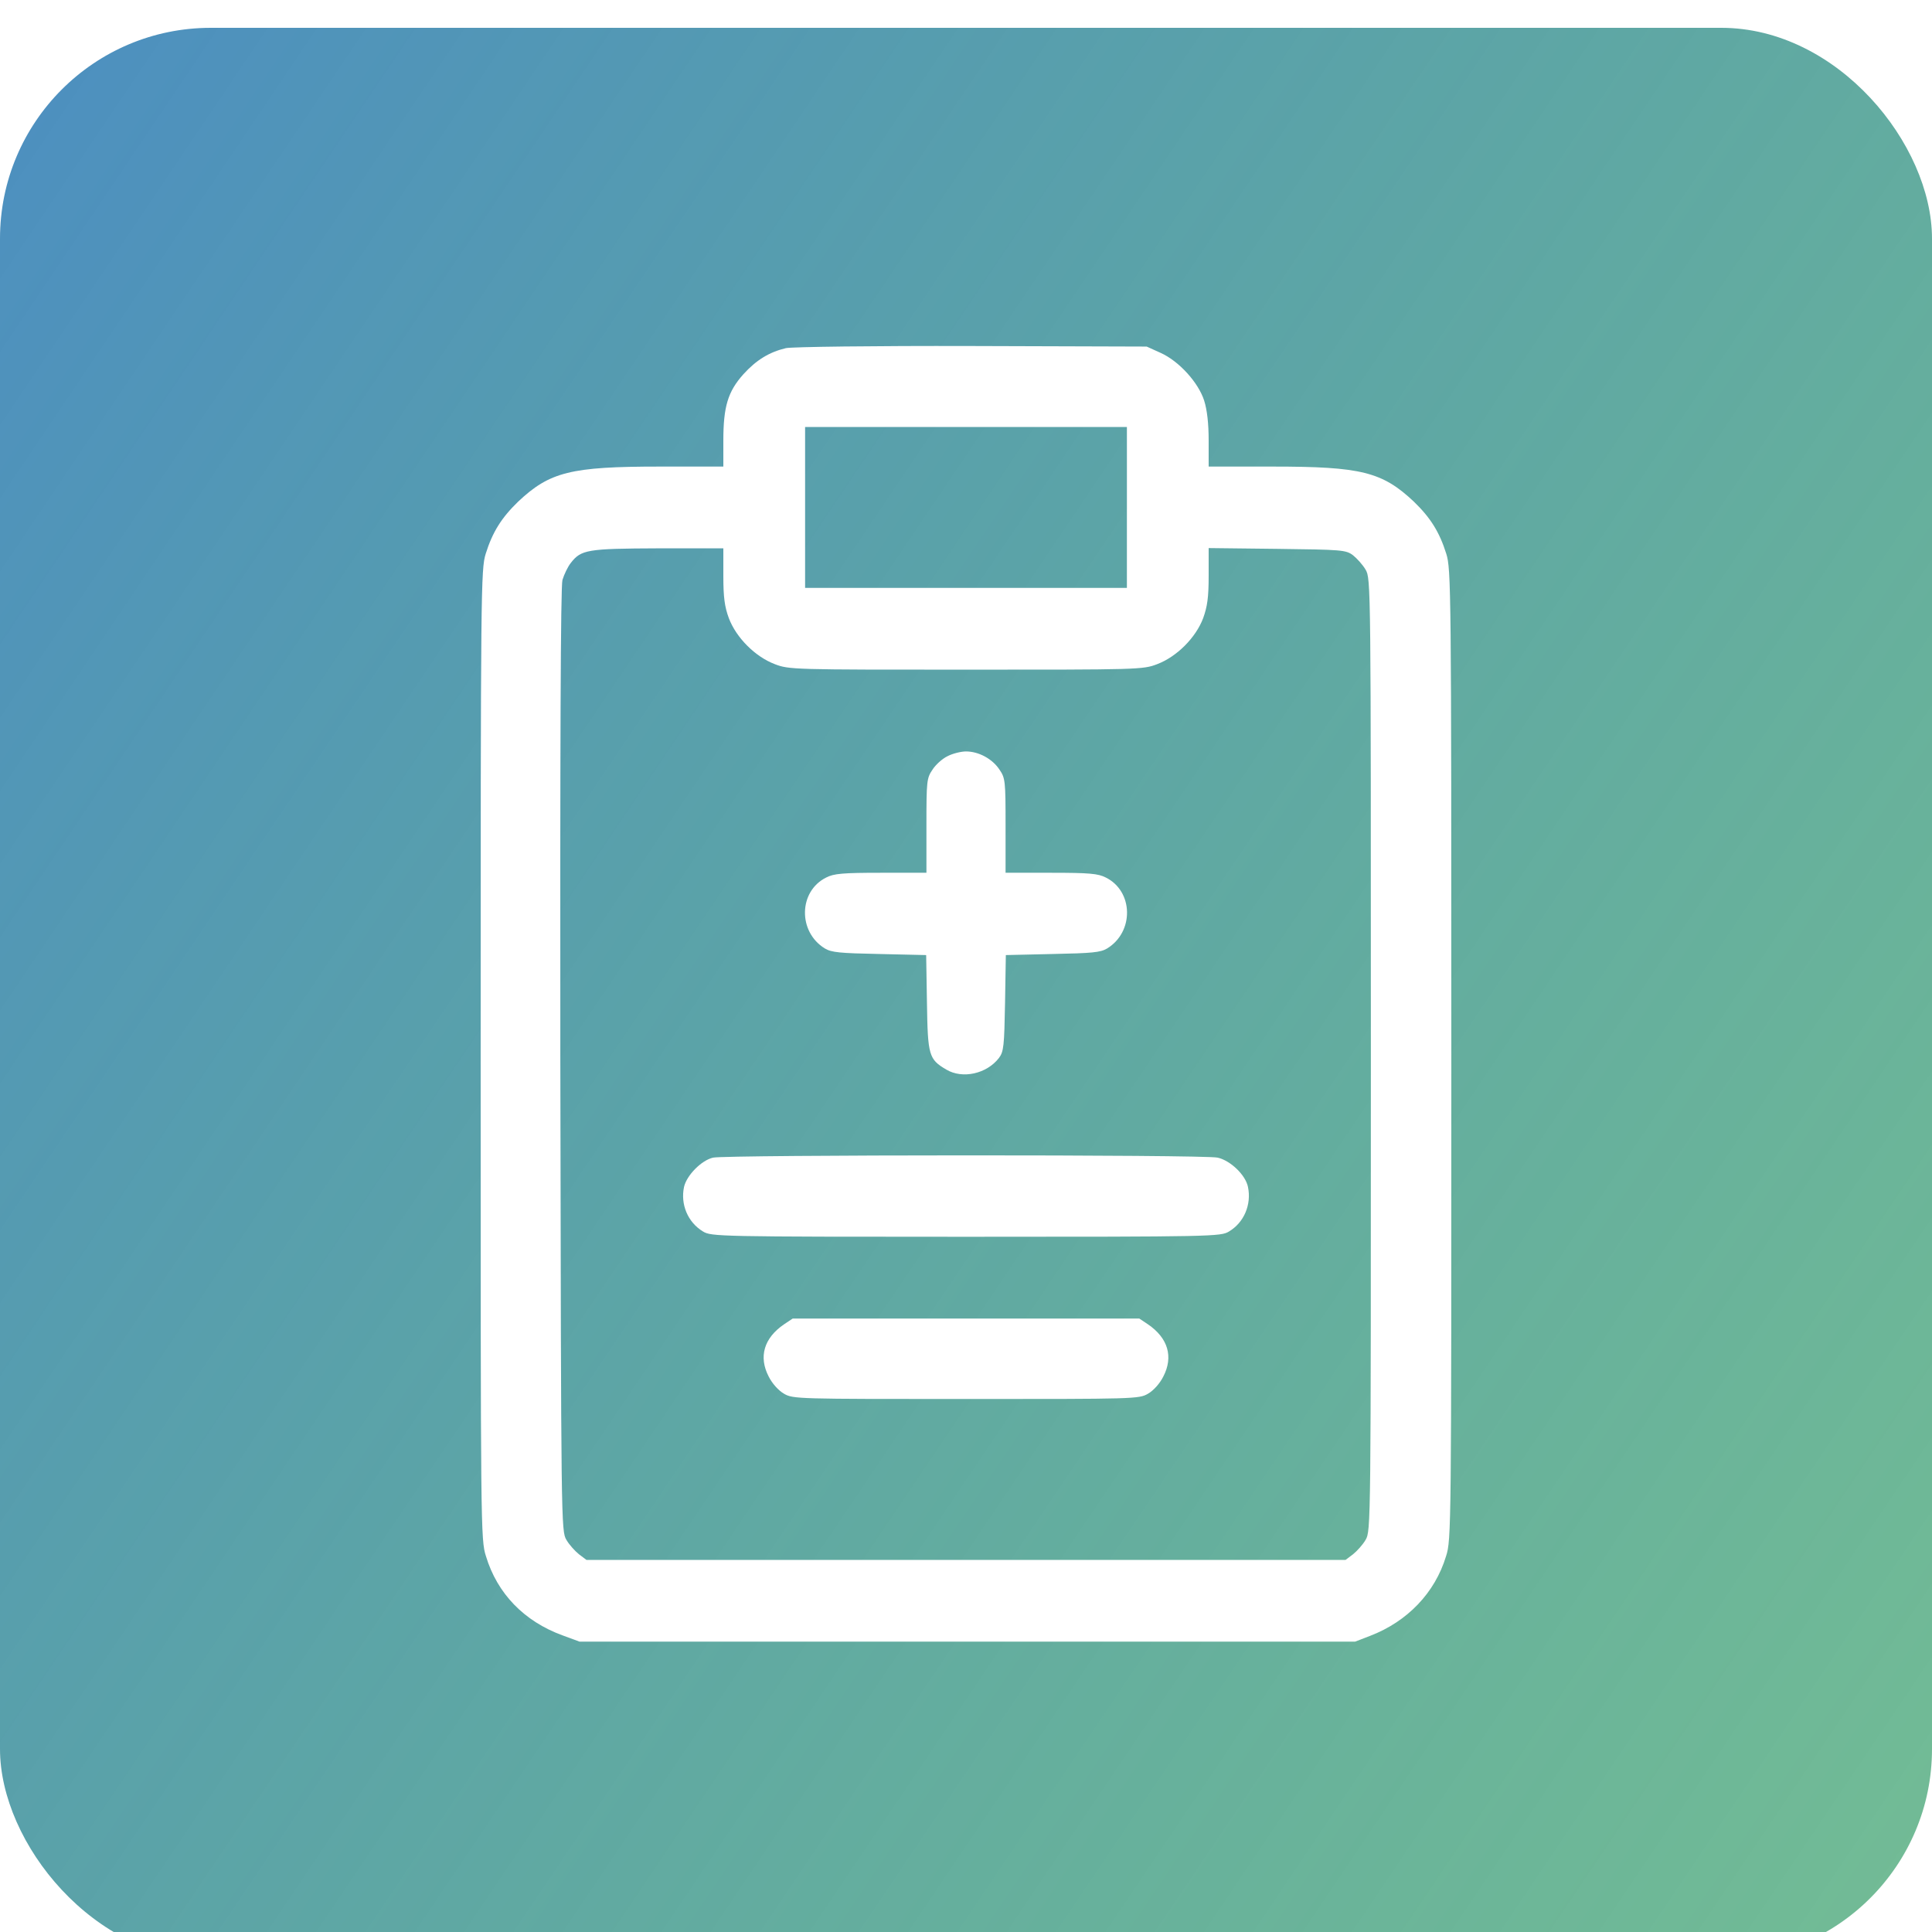 <svg width="110" height="110" viewBox="0 0 110 110" fill="none" xmlns="http://www.w3.org/2000/svg">
<g filter="url(#filter0_i_4561_4777)">
<rect width="110" height="110" rx="12" fill="url(#paint0_linear_4561_4777)" fill-opacity="0.9"/>
<path d="M44.743 18.238C43.797 18.463 43.061 18.913 42.325 19.724C41.439 20.715 41.184 21.572 41.184 23.509V24.981H37.549C32.503 24.981 31.302 25.281 29.5 26.978C28.554 27.894 28.043 28.705 27.652 29.951C27.382 30.837 27.367 31.859 27.367 58.47C27.367 85.472 27.367 86.088 27.668 87.019C28.313 89.152 29.845 90.729 32.023 91.525L32.999 91.885H55.075H77.151L78.007 91.555C80.125 90.744 81.702 89.107 82.332 87.019C82.633 86.088 82.633 85.472 82.633 58.47C82.633 31.859 82.618 30.837 82.347 29.951C81.957 28.705 81.446 27.894 80.5 26.978C78.698 25.281 77.497 24.981 72.466 24.981H68.816V23.494C68.816 22.518 68.726 21.752 68.561 21.226C68.231 20.19 67.119 18.973 66.083 18.508L65.287 18.148L55.3 18.117C49.759 18.102 45.058 18.163 44.743 18.238ZM64.161 27.308V31.889H55H45.839V27.308V22.728H55H64.161V27.308ZM41.184 31.213C41.184 32.429 41.259 32.97 41.499 33.616C41.919 34.727 43.001 35.808 44.112 36.229C44.923 36.544 45.178 36.544 55 36.544C64.822 36.544 65.077 36.544 65.888 36.229C66.999 35.808 68.081 34.727 68.501 33.616C68.741 32.955 68.816 32.429 68.816 31.198V29.621L72.706 29.666C76.4 29.711 76.626 29.726 77.031 30.027C77.256 30.207 77.587 30.567 77.752 30.852C78.052 31.363 78.052 31.634 78.052 58.47C78.052 85.307 78.052 85.578 77.752 86.088C77.587 86.374 77.256 86.734 77.031 86.914L76.611 87.23H55H33.389L32.969 86.914C32.744 86.734 32.413 86.374 32.248 86.088C31.948 85.578 31.948 85.277 31.903 58.786C31.888 41.035 31.918 31.814 32.023 31.438C32.113 31.138 32.323 30.687 32.503 30.462C33.089 29.711 33.434 29.651 37.474 29.636H41.184V31.213Z" fill="white"/>
<path d="M53.949 41.47C53.663 41.605 53.273 41.951 53.093 42.236C52.762 42.717 52.747 42.897 52.747 45.42V48.108H50.164C47.987 48.108 47.476 48.153 47.041 48.378C45.464 49.159 45.419 51.472 46.965 52.418C47.341 52.643 47.806 52.688 50.074 52.733L52.732 52.794L52.777 55.512C52.822 58.515 52.883 58.726 53.874 59.311C54.805 59.867 56.186 59.552 56.877 58.651C57.148 58.29 57.178 57.975 57.223 55.512L57.268 52.794L59.926 52.733C62.194 52.688 62.659 52.643 63.035 52.418C64.581 51.472 64.536 49.159 62.959 48.378C62.524 48.153 62.013 48.108 59.851 48.108H57.253V45.42C57.253 42.897 57.238 42.717 56.907 42.236C56.502 41.62 55.721 41.2 55 41.2C54.715 41.2 54.234 41.32 53.949 41.47Z" fill="white"/>
<path d="M40.598 64.327C39.937 64.478 39.096 65.334 38.946 65.994C38.736 66.985 39.156 68.007 40.027 68.532C40.493 68.818 40.898 68.833 55 68.833C69.102 68.833 69.507 68.818 69.973 68.532C70.829 68.022 71.264 67.001 71.054 65.994C70.919 65.319 70.063 64.493 69.327 64.327C68.606 64.147 41.319 64.162 40.598 64.327Z" fill="white"/>
<path d="M44.638 73.819C43.496 74.6 43.181 75.666 43.767 76.792C43.962 77.183 44.322 77.588 44.638 77.768C45.148 78.069 45.404 78.069 55 78.069C64.596 78.069 64.852 78.069 65.362 77.768C65.678 77.588 66.038 77.183 66.233 76.792C66.819 75.666 66.504 74.6 65.362 73.819L64.867 73.488H55H45.133L44.638 73.819Z" fill="white"/>
</g>
<defs>
<filter id="filter0_i_4561_4777" x="0" y="0" width="110" height="111.584" filterUnits="userSpaceOnUse" color-interpolation-filters="sRGB">
<feFlood flood-opacity="0" result="BackgroundImageFix"/>
<feBlend mode="normal" in="SourceGraphic" in2="BackgroundImageFix" result="shape"/>
<feColorMatrix in="SourceAlpha" type="matrix" values="0 0 0 0 0 0 0 0 0 0 0 0 0 0 0 0 0 0 127 0" result="hardAlpha"/>
<feOffset dy="1.584"/>
<feGaussianBlur stdDeviation="1.584"/>
<feComposite in2="hardAlpha" operator="arithmetic" k2="-1" k3="1"/>
<feColorMatrix type="matrix" values="0 0 0 0 1 0 0 0 0 1 0 0 0 0 1 0 0 0 0.25 0"/>
<feBlend mode="normal" in2="shape" result="effect1_innerShadow_4561_4777"/>
</filter>
<linearGradient id="paint0_linear_4561_4777" x1="-26.5" y1="-11.5" x2="143.12" y2="102.826" gradientUnits="userSpaceOnUse">
<stop offset="0.007" stop-color="#3378C9"/>
<stop offset="1" stop-color="#10923E" stop-opacity="0.62"/>
</linearGradient>
</defs>
</svg>
